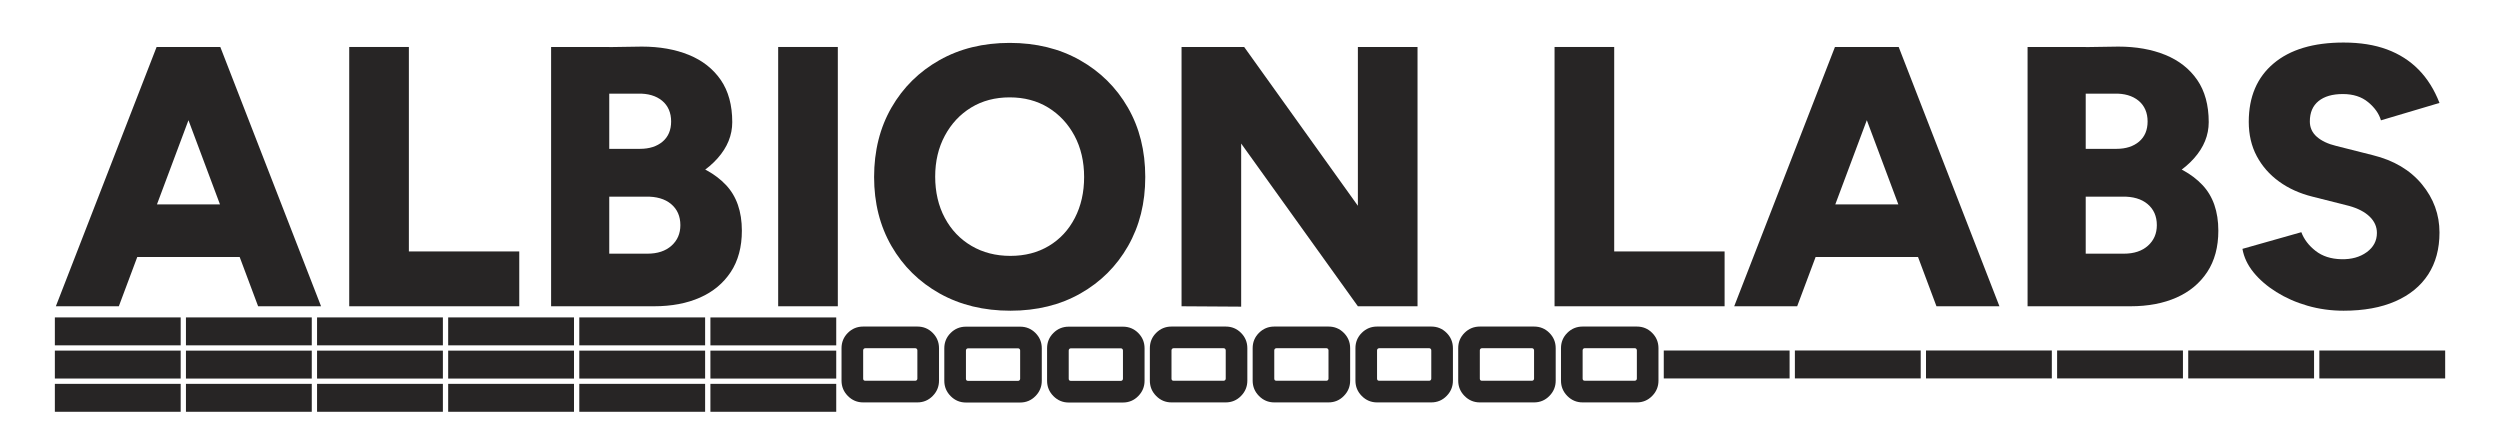 <?xml version="1.0" encoding="UTF-8"?>
<svg id="Layer_1" data-name="Layer 1" xmlns="http://www.w3.org/2000/svg" viewBox="0 0 850.39 151.92">
  <defs>
    <style>
      .cls-1 {
        fill: #272525;
      }
    </style>
  </defs>
  <g>
    <path class="cls-1" d="M19,104.18L53.27,15.98h20.16l-33.01,88.2h-21.42ZM35.13,87.42v-17.89h58.09v17.89h-58.09ZM87.8,104.18L54.78,15.98h20.16l34.27,88.2h-21.42Z"/>
    <path class="cls-1" d="M118.79,104.18V15.98h20.29v88.2h-20.29ZM130.89,104.18v-18.65h45.74v18.65h-45.74Z"/>
    <path class="cls-1" d="M187.46,104.18V15.98h19.78v88.2h-19.78ZM193.26,68.14v-17.51h24.44c3.19,0,5.75-.82,7.69-2.46,1.93-1.64,2.9-3.93,2.9-6.87s-1.03-5.37-3.09-7.06c-2.06-1.68-4.81-2.48-8.25-2.39h-23.69v-15.62l25.07-.38c6.05,0,11.38.95,16,2.83,4.62,1.89,8.23,4.73,10.84,8.51,2.6,3.78,3.91,8.57,3.91,14.36,0,4.45-1.66,8.55-4.98,12.29-3.32,3.74-7.92,6.76-13.8,9.07-5.88,2.31-12.69,3.47-20.41,3.47l-16.63,1.76ZM194.01,104.18v-17.89h26.21c3.44,0,6.17-.9,8.19-2.71,2.02-1.81,3.02-4.14,3.02-6.99,0-3.02-1.05-5.42-3.15-7.18-2.1-1.76-5-2.6-8.69-2.52h-25.58v-15.37l15.25.5c8.48,0,15.98.86,22.49,2.58,6.51,1.72,11.57,4.49,15.18,8.32,3.61,3.82,5.42,9.01,5.42,15.56,0,5.54-1.26,10.23-3.78,14.05-2.52,3.82-6.01,6.72-10.46,8.69-4.45,1.97-9.66,2.96-15.62,2.96h-28.48Z"/>
    <path class="cls-1" d="M264.7,104.18V15.98h20.29v88.2h-20.29Z"/>
    <path class="cls-1" d="M343.7,105.69c-9.07,0-17.09-1.95-24.07-5.86-6.97-3.91-12.43-9.28-16.38-16.13-3.95-6.85-5.92-14.68-5.92-23.5s1.97-16.78,5.92-23.62c3.95-6.85,9.39-12.22,16.32-16.13,6.93-3.91,14.89-5.86,23.88-5.86s16.95,1.95,23.88,5.86c6.93,3.91,12.37,9.28,16.32,16.13,3.95,6.85,5.92,14.72,5.92,23.62s-1.95,16.65-5.86,23.5c-3.91,6.85-9.3,12.22-16.19,16.13-6.89,3.91-14.83,5.86-23.81,5.86ZM343.7,87.04c4.96,0,9.32-1.13,13.1-3.4s6.72-5.44,8.82-9.51c2.1-4.07,3.15-8.71,3.15-13.92s-1.09-9.97-3.28-14.05c-2.19-4.07-5.17-7.26-8.95-9.58-3.78-2.31-8.15-3.46-13.1-3.46s-9.32,1.16-13.1,3.46c-3.78,2.31-6.76,5.5-8.95,9.58-2.19,4.08-3.28,8.72-3.28,13.92s1.09,9.98,3.28,14.05c2.18,4.08,5.21,7.24,9.07,9.51,3.86,2.27,8.27,3.4,13.23,3.4Z"/>
    <path class="cls-1" d="M401.91,104.18V15.98h21.29l-1.01,18.4v69.93l-20.29-.13ZM461.89,104.18l-55.31-77.11,16.63-11.09,54.94,76.73-16.25,11.47ZM461.89,104.18V15.98h20.29v88.2h-20.29Z"/>
    <path class="cls-1" d="M528.79,104.18V15.98h20.29v88.2h-20.29ZM540.89,104.18v-18.65h45.74v18.65h-45.74Z"/>
    <path class="cls-1" d="M589.9,104.18l34.27-88.2h20.16l-33.01,88.2h-21.42ZM606.03,87.42v-17.89h58.09v17.89h-58.09ZM658.7,104.18l-33.01-88.2h20.16l34.27,88.2h-21.42Z"/>
    <path class="cls-1" d="M689.69,104.18V15.98h19.78v88.2h-19.78ZM695.49,68.14v-17.51h24.44c3.19,0,5.75-.82,7.69-2.46,1.93-1.64,2.9-3.93,2.9-6.87s-1.03-5.37-3.09-7.06c-2.06-1.68-4.81-2.48-8.25-2.39h-23.69v-15.62l25.07-.38c6.05,0,11.38.95,16,2.83,4.62,1.89,8.23,4.73,10.84,8.51,2.6,3.78,3.91,8.57,3.91,14.36,0,4.45-1.66,8.55-4.98,12.29-3.32,3.74-7.92,6.76-13.8,9.07-5.88,2.31-12.68,3.47-20.41,3.47l-16.63,1.76ZM696.24,104.18v-17.89h26.21c3.44,0,6.17-.9,8.19-2.71,2.02-1.81,3.02-4.14,3.02-6.99,0-3.02-1.05-5.42-3.15-7.18-2.1-1.76-5-2.6-8.69-2.52h-25.58v-15.37l15.25.5c8.48,0,15.98.86,22.49,2.58,6.51,1.72,11.57,4.49,15.18,8.32,3.61,3.82,5.42,9.01,5.42,15.56,0,5.54-1.26,10.23-3.78,14.05-2.52,3.82-6.01,6.72-10.46,8.69-4.45,1.97-9.66,2.96-15.62,2.96h-28.48Z"/>
    <path class="cls-1" d="M797.17,105.69c-4.28,0-8.38-.57-12.28-1.7-3.91-1.13-7.43-2.69-10.58-4.66-3.15-1.97-5.73-4.2-7.75-6.68-2.02-2.48-3.28-5.14-3.78-8l20.03-5.67c.92,2.44,2.54,4.56,4.85,6.36,2.31,1.81,5.23,2.75,8.76,2.83,3.44.08,6.32-.71,8.63-2.39,2.31-1.68,3.47-3.86,3.47-6.55,0-2.1-.82-3.95-2.46-5.54-1.64-1.59-3.97-2.81-6.99-3.65l-12.47-3.15c-4.37-1.09-8.17-2.81-11.4-5.17-3.24-2.35-5.75-5.23-7.56-8.63-1.81-3.4-2.71-7.29-2.71-11.66,0-8.48,2.81-15.1,8.44-19.84,5.63-4.75,13.56-7.12,23.81-7.12,5.63,0,10.54.78,14.74,2.33,4.2,1.56,7.79,3.84,10.77,6.87,2.98,3.02,5.35,6.8,7.12,11.34l-19.91,5.92c-.67-2.27-2.12-4.33-4.35-6.17-2.23-1.85-5.1-2.77-8.63-2.77s-6.28.8-8.25,2.39c-1.97,1.6-2.96,3.91-2.96,6.93,0,2.1.8,3.84,2.39,5.23,1.59,1.39,3.78,2.42,6.55,3.09l12.47,3.15c7.14,1.76,12.71,5.06,16.7,9.89,3.99,4.83,5.99,10.31,5.99,16.44,0,5.54-1.28,10.29-3.84,14.24-2.56,3.95-6.28,6.99-11.15,9.13-4.87,2.14-10.75,3.21-17.64,3.21Z"/>
  </g>
  <path class="cls-1" d="M293.61,136.88c-2.02,0-3.75-.72-5.19-2.17s-2.17-3.19-2.17-5.23v-11.04c0-2.04.72-3.78,2.15-5.21,1.43-1.43,3.17-2.15,5.21-2.15h18.44c2.04,0,3.78.71,5.21,2.15s2.15,3.17,2.15,5.21v11.04c0,2.02-.72,3.76-2.15,5.21-1.43,1.46-3.17,2.19-5.21,2.19h-18.44ZM294.38,129.52h16.94c.2,0,.38-.07.52-.21.14-.14.21-.31.21-.52v-9.62c0-.21-.07-.38-.21-.52-.14-.14-.31-.21-.52-.21h-16.94c-.23,0-.42.07-.56.21-.14.14-.21.31-.21.52v9.62c0,.49.26.73.77.73Z"/>
  <path class="cls-1" d="M328.57,136.92c-2.02,0-3.75-.72-5.19-2.17s-2.17-3.19-2.17-5.23v-11.04c0-2.04.72-3.78,2.15-5.21,1.43-1.43,3.17-2.15,5.21-2.15h18.44c2.04,0,3.78.71,5.21,2.15,1.43,1.43,2.15,3.17,2.15,5.21v11.04c0,2.02-.72,3.76-2.15,5.21-1.43,1.46-3.17,2.19-5.21,2.19h-18.44ZM329.34,129.56h16.94c.2,0,.38-.07.52-.21.14-.14.21-.31.21-.52v-9.62c0-.21-.07-.38-.21-.52-.14-.14-.31-.21-.52-.21h-16.94c-.23,0-.42.07-.56.21-.14.14-.21.31-.21.52v9.62c0,.49.26.73.77.73Z"/>
  <path class="cls-1" d="M363.53,136.92c-2.02,0-3.75-.72-5.19-2.17s-2.17-3.19-2.17-5.23v-11.04c0-2.04.71-3.78,2.15-5.21,1.43-1.43,3.17-2.15,5.21-2.15h18.44c2.04,0,3.78.71,5.21,2.15,1.43,1.43,2.15,3.17,2.15,5.21v11.04c0,2.02-.72,3.76-2.15,5.21-1.43,1.46-3.17,2.19-5.21,2.19h-18.44ZM364.3,129.56h16.95c.2,0,.38-.07.52-.21.14-.14.21-.31.21-.52v-9.62c0-.21-.07-.38-.21-.52-.14-.14-.31-.21-.52-.21h-16.95c-.23,0-.42.07-.56.21-.14.14-.21.31-.21.52v9.62c0,.49.26.73.77.73Z"/>
  <path class="cls-1" d="M398.49,136.88c-2.02,0-3.75-.72-5.19-2.17s-2.17-3.19-2.17-5.23v-11.04c0-2.04.71-3.78,2.15-5.21,1.43-1.43,3.17-2.15,5.21-2.15h18.44c2.04,0,3.78.71,5.21,2.15,1.43,1.43,2.15,3.17,2.15,5.21v11.04c0,2.02-.72,3.76-2.15,5.21-1.43,1.46-3.17,2.19-5.21,2.19h-18.44ZM399.26,129.52h16.95c.2,0,.38-.07.52-.21.14-.14.21-.31.21-.52v-9.62c0-.21-.07-.38-.21-.52-.14-.14-.31-.21-.52-.21h-16.95c-.23,0-.42.07-.56.21-.14.14-.21.31-.21.52v9.62c0,.49.26.73.77.73Z"/>
  <path class="cls-1" d="M433.46,136.88c-2.02,0-3.75-.72-5.19-2.17s-2.17-3.19-2.17-5.23v-11.04c0-2.04.71-3.78,2.15-5.21,1.43-1.43,3.17-2.15,5.21-2.15h18.44c2.04,0,3.78.71,5.21,2.15,1.43,1.43,2.15,3.17,2.15,5.21v11.04c0,2.02-.72,3.76-2.15,5.21-1.43,1.46-3.17,2.19-5.21,2.19h-18.44ZM434.22,129.52h16.95c.2,0,.38-.07.52-.21.14-.14.21-.31.21-.52v-9.62c0-.21-.07-.38-.21-.52-.14-.14-.31-.21-.52-.21h-16.95c-.23,0-.42.07-.56.21-.14.14-.21.31-.21.52v9.62c0,.49.26.73.77.73Z"/>
  <path class="cls-1" d="M468.42,136.88c-2.02,0-3.75-.72-5.19-2.17s-2.17-3.19-2.17-5.23v-11.04c0-2.04.71-3.78,2.15-5.21,1.43-1.43,3.17-2.15,5.21-2.15h18.44c2.04,0,3.78.71,5.21,2.15,1.43,1.43,2.15,3.17,2.15,5.21v11.04c0,2.02-.72,3.76-2.15,5.21-1.43,1.46-3.17,2.19-5.21,2.19h-18.44ZM469.18,129.52h16.95c.2,0,.38-.07.52-.21.14-.14.21-.31.21-.52v-9.62c0-.21-.07-.38-.21-.52-.14-.14-.31-.21-.52-.21h-16.95c-.23,0-.42.07-.56.21-.14.14-.21.31-.21.52v9.62c0,.49.26.73.77.73Z"/>
  <path class="cls-1" d="M503.38,136.88c-2.02,0-3.75-.72-5.19-2.17s-2.17-3.19-2.17-5.23v-11.04c0-2.04.71-3.78,2.15-5.21,1.43-1.43,3.17-2.15,5.21-2.15h18.44c2.04,0,3.78.71,5.21,2.15,1.43,1.43,2.15,3.17,2.15,5.21v11.04c0,2.02-.72,3.76-2.15,5.21-1.43,1.46-3.17,2.19-5.21,2.19h-18.44ZM504.14,129.52h16.95c.2,0,.38-.07.52-.21.14-.14.21-.31.21-.52v-9.62c0-.21-.07-.38-.21-.52-.14-.14-.31-.21-.52-.21h-16.95c-.23,0-.42.07-.56.21-.14.14-.21.31-.21.52v9.62c0,.49.26.73.77.73Z"/>
  <path class="cls-1" d="M538.34,136.88c-2.02,0-3.75-.72-5.19-2.17s-2.17-3.19-2.17-5.23v-11.04c0-2.04.71-3.78,2.15-5.21,1.43-1.43,3.17-2.15,5.21-2.15h18.44c2.04,0,3.78.71,5.21,2.15,1.43,1.43,2.15,3.17,2.15,5.21v11.04c0,2.02-.72,3.76-2.15,5.21-1.43,1.46-3.17,2.19-5.21,2.19h-18.44ZM539.11,129.51h16.95c.2,0,.38-.07.52-.21.14-.14.21-.31.21-.52v-9.62c0-.21-.07-.38-.21-.52-.14-.14-.31-.21-.52-.21h-16.95c-.23,0-.42.07-.56.21-.14.14-.21.31-.21.52v9.62c0,.49.26.73.77.73Z"/>
  <path class="cls-1" d="M565.94,128.73v-9.5h42.8v9.5h-42.8Z"/>
  <path class="cls-1" d="M610.54,128.72v-9.5h42.8v9.5h-42.8Z"/>
  <path class="cls-1" d="M655.14,128.72v-9.5h42.8v9.5h-42.8Z"/>
  <path class="cls-1" d="M699.74,128.72v-9.5h42.8v9.5h-42.8Z"/>
  <path class="cls-1" d="M744.34,128.72v-9.5h42.8v9.5h-42.8Z"/>
  <path class="cls-1" d="M788.94,128.73v-9.5h42.8v9.5h-42.8Z"/>
  <path class="cls-1" d="M152.45,128.77v-9.5h42.8v9.5h-42.8Z"/>
  <path class="cls-1" d="M18.66,128.76v-9.5h42.8v9.5H18.66Z"/>
  <path class="cls-1" d="M241.65,128.77v-9.5h42.8v9.5h-42.8Z"/>
  <path class="cls-1" d="M197.05,128.77v-9.5h42.8v9.5h-42.8Z"/>
  <path class="cls-1" d="M152.45,117.47v-9.5h42.8v9.5h-42.8Z"/>
  <path class="cls-1" d="M107.85,117.47v-9.5h42.8v9.5h-42.8Z"/>
  <path class="cls-1" d="M63.25,117.47v-9.5h42.8v9.5h-42.8Z"/>
  <path class="cls-1" d="M18.66,117.47v-9.5h42.8v9.5H18.66Z"/>
  <path class="cls-1" d="M241.65,117.48v-9.5h42.8v9.5h-42.8Z"/>
  <path class="cls-1" d="M197.05,117.47v-9.5h42.8v9.5h-42.8Z"/>
  <path class="cls-1" d="M18.66,140.07v-9.5h42.8v9.5H18.66Z"/>
  <path class="cls-1" d="M241.65,140.07v-9.5h42.8v9.5h-42.8Z"/>
  <path class="cls-1" d="M197.05,140.07v-9.5h42.8v9.5h-42.8Z"/>
  <path class="cls-1" d="M63.25,128.77v-9.5h42.8v9.5h-42.8Z"/>
  <path class="cls-1" d="M63.25,140.07v-9.5h42.8v9.5h-42.8Z"/>
  <path class="cls-1" d="M107.85,128.77v-9.5h42.8v9.5h-42.8Z"/>
  <path class="cls-1" d="M107.85,140.07v-9.5h42.8v9.5h-42.8Z"/>
  <path class="cls-1" d="M152.45,140.07v-9.5h42.8v9.5h-42.8Z"/>
</svg>